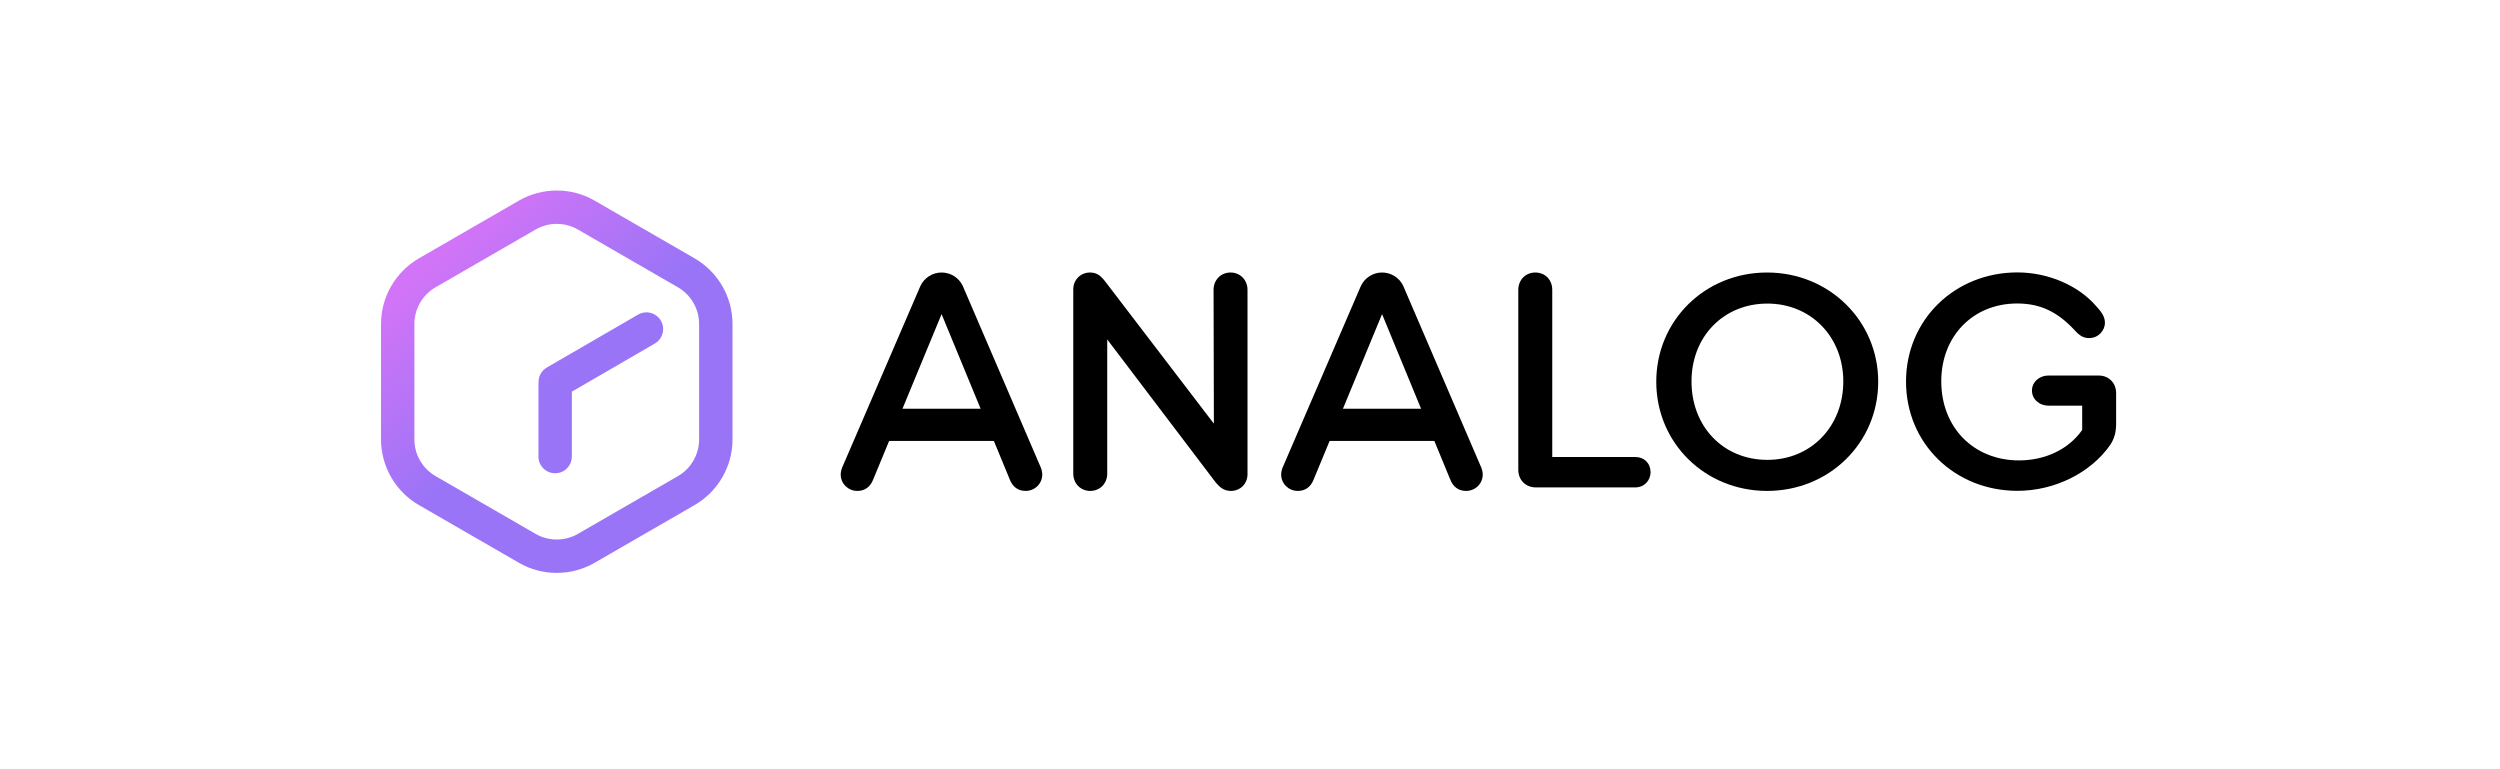 <svg width="748" height="230" viewBox="0 0 748 230" fill="none" xmlns="http://www.w3.org/2000/svg">
<g clip-path="url(#clip0_777_1129)">
<path d="M368.174 81.534C365.3 81.534 363.099 83.74 363.099 86.709L363.194 126.762L331.189 84.888C329.558 82.686 328.41 81.534 326.109 81.534C323.33 81.534 321.125 83.74 321.125 86.519V141.712C321.125 144.681 323.33 146.887 326.204 146.887C329.079 146.887 331.284 144.686 331.284 141.712V101.563L363.483 144.012C364.826 145.739 366.168 146.887 368.274 146.887C371.148 146.887 373.254 144.686 373.254 141.902V86.709C373.25 83.74 371.049 81.534 368.174 81.534Z" fill="black"/>
<path d="M489.253 136.728H464.433V86.709C464.433 83.74 462.327 81.534 459.353 81.534C456.386 81.534 454.273 83.834 454.273 86.709V140.564C454.273 143.633 456.481 145.834 459.544 145.834H489.25C491.934 145.834 493.847 143.823 493.847 141.237C493.853 138.644 491.938 136.728 489.253 136.728Z" fill="black"/>
<path d="M528.708 81.534C510.12 81.534 495.555 95.905 495.555 114.208C495.555 132.511 510.12 146.883 528.708 146.883C547.301 146.883 561.959 132.511 561.959 114.208C561.959 96.005 547.301 81.534 528.708 81.534ZM528.806 137.591C515.68 137.591 506.099 127.721 506.099 114.113C506.099 100.7 515.68 90.83 528.806 90.83C541.841 90.83 551.517 100.795 551.517 114.113C551.514 127.626 541.837 137.591 528.806 137.591Z" fill="black"/>
<path d="M627.969 112.365H612.943C610.068 112.365 607.959 114.376 607.959 116.866C607.959 119.356 610.065 121.367 612.943 121.367H622.991V128.653C618.962 134.401 611.967 137.754 604.111 137.754C590.505 137.754 580.828 127.884 580.828 114.087C580.828 100.574 590.314 90.804 603.539 90.804C610.439 90.804 615.611 93.294 620.691 98.758C622.32 100.579 623.467 101.153 625.097 101.153C627.781 101.153 629.792 98.947 629.792 96.552C629.792 95.02 629.023 93.583 627.397 91.857C622.127 85.53 612.927 81.508 603.628 81.508C584.847 81.508 570.281 95.689 570.281 114.182C570.281 132.675 584.847 146.856 603.628 146.856C614.747 146.856 625.57 141.487 631.419 133.059C632.661 131.142 633.144 129.222 633.144 126.827V117.626C633.147 114.57 630.942 112.365 627.969 112.365Z" fill="black"/>
<path d="M288.067 85.561C286.915 83.101 284.446 81.534 281.728 81.534C279.013 81.534 276.54 83.105 275.388 85.561L252.303 139.123C251.729 140.275 251.539 141.233 251.539 141.997C251.539 144.681 253.74 146.883 256.52 146.883C258.82 146.883 260.451 145.635 261.31 143.339L266.031 131.924H297.368L302.072 143.339C302.935 145.635 304.562 146.883 306.862 146.883C309.641 146.883 311.842 144.681 311.842 141.997C311.842 141.233 311.653 140.271 311.079 139.123L288.067 85.561ZM270.015 122.3L281.714 94.007V93.959L293.401 122.3H270.015Z" fill="black"/>
<path d="M419.856 85.561C418.704 83.101 416.235 81.534 413.517 81.534C410.802 81.534 408.329 83.105 407.177 85.561L384.092 139.123C383.518 140.275 383.328 141.233 383.328 141.997C383.328 144.681 385.529 146.883 388.309 146.883C390.609 146.883 392.24 145.635 393.099 143.339L397.82 131.924H429.157L433.861 143.339C434.724 145.635 436.351 146.883 438.651 146.883C441.43 146.883 443.632 144.681 443.632 141.997C443.632 141.233 443.441 140.271 442.866 139.123L419.856 85.561ZM401.804 122.3L413.503 94.007V93.959L425.19 122.3H401.804Z" fill="black"/>
<path d="M207.84 77.308L177.907 60.023C170.92 55.992 162.245 55.992 155.258 60.023L125.324 77.308C118.337 81.343 114 88.856 114 96.922V131.491C114 139.557 118.342 147.071 125.324 151.106L155.258 168.386C158.749 170.401 162.668 171.411 166.582 171.411C170.497 171.411 174.415 170.401 177.907 168.386L207.84 151.106C214.827 147.071 219.165 139.557 219.165 131.491V96.922C219.169 88.861 214.827 81.343 207.84 77.308ZM209.174 131.491C209.174 135.996 206.748 140.196 202.843 142.453L172.909 159.733C169.008 161.986 164.157 161.986 160.251 159.733L130.318 142.453C126.412 140.2 123.987 135.996 123.987 131.491V96.922C123.987 92.417 126.412 88.218 130.318 85.96L160.251 68.676C162.202 67.55 164.39 66.984 166.578 66.984C168.766 66.984 170.954 67.55 172.905 68.676L202.838 85.96C206.744 88.213 209.17 92.417 209.17 96.922V131.491H209.174Z" fill="url(#paint0_linear_777_1129)"/>
<path d="M190.919 94.128L163.6 109.966C161.943 110.924 161.063 112.685 161.128 114.476C161.123 114.562 161.102 114.64 161.102 114.726V136.598C161.102 139.356 163.337 141.596 166.099 141.596C168.857 141.596 171.097 139.36 171.097 136.598V117.186L195.916 102.789C198.307 101.408 199.123 98.353 197.746 95.962C196.365 93.567 193.305 92.747 190.919 94.128Z" fill="url(#paint1_linear_777_1129)"/>
</g>
<defs>
<linearGradient id="paint0_linear_777_1129" x1="126.239" y1="70.167" x2="166.6" y2="114.227" gradientUnits="userSpaceOnUse">
<stop offset="0.125" stop-color="#D274F7"/>
<stop offset="1" stop-color="#9A74F7"/>
</linearGradient>
<linearGradient id="paint1_linear_777_1129" x1="128.715" y1="61.803" x2="171.311" y2="108.303" gradientUnits="userSpaceOnUse">
<stop offset="0.125" stop-color="#D274F7"/>
<stop offset="1" stop-color="#9A74F7"/>
</linearGradient>
<clipPath id="clip0_777_1129">
<rect width="519.143" height="115" fill="white" transform="translate(114 57)"/>
</clipPath>
</defs>
</svg>
